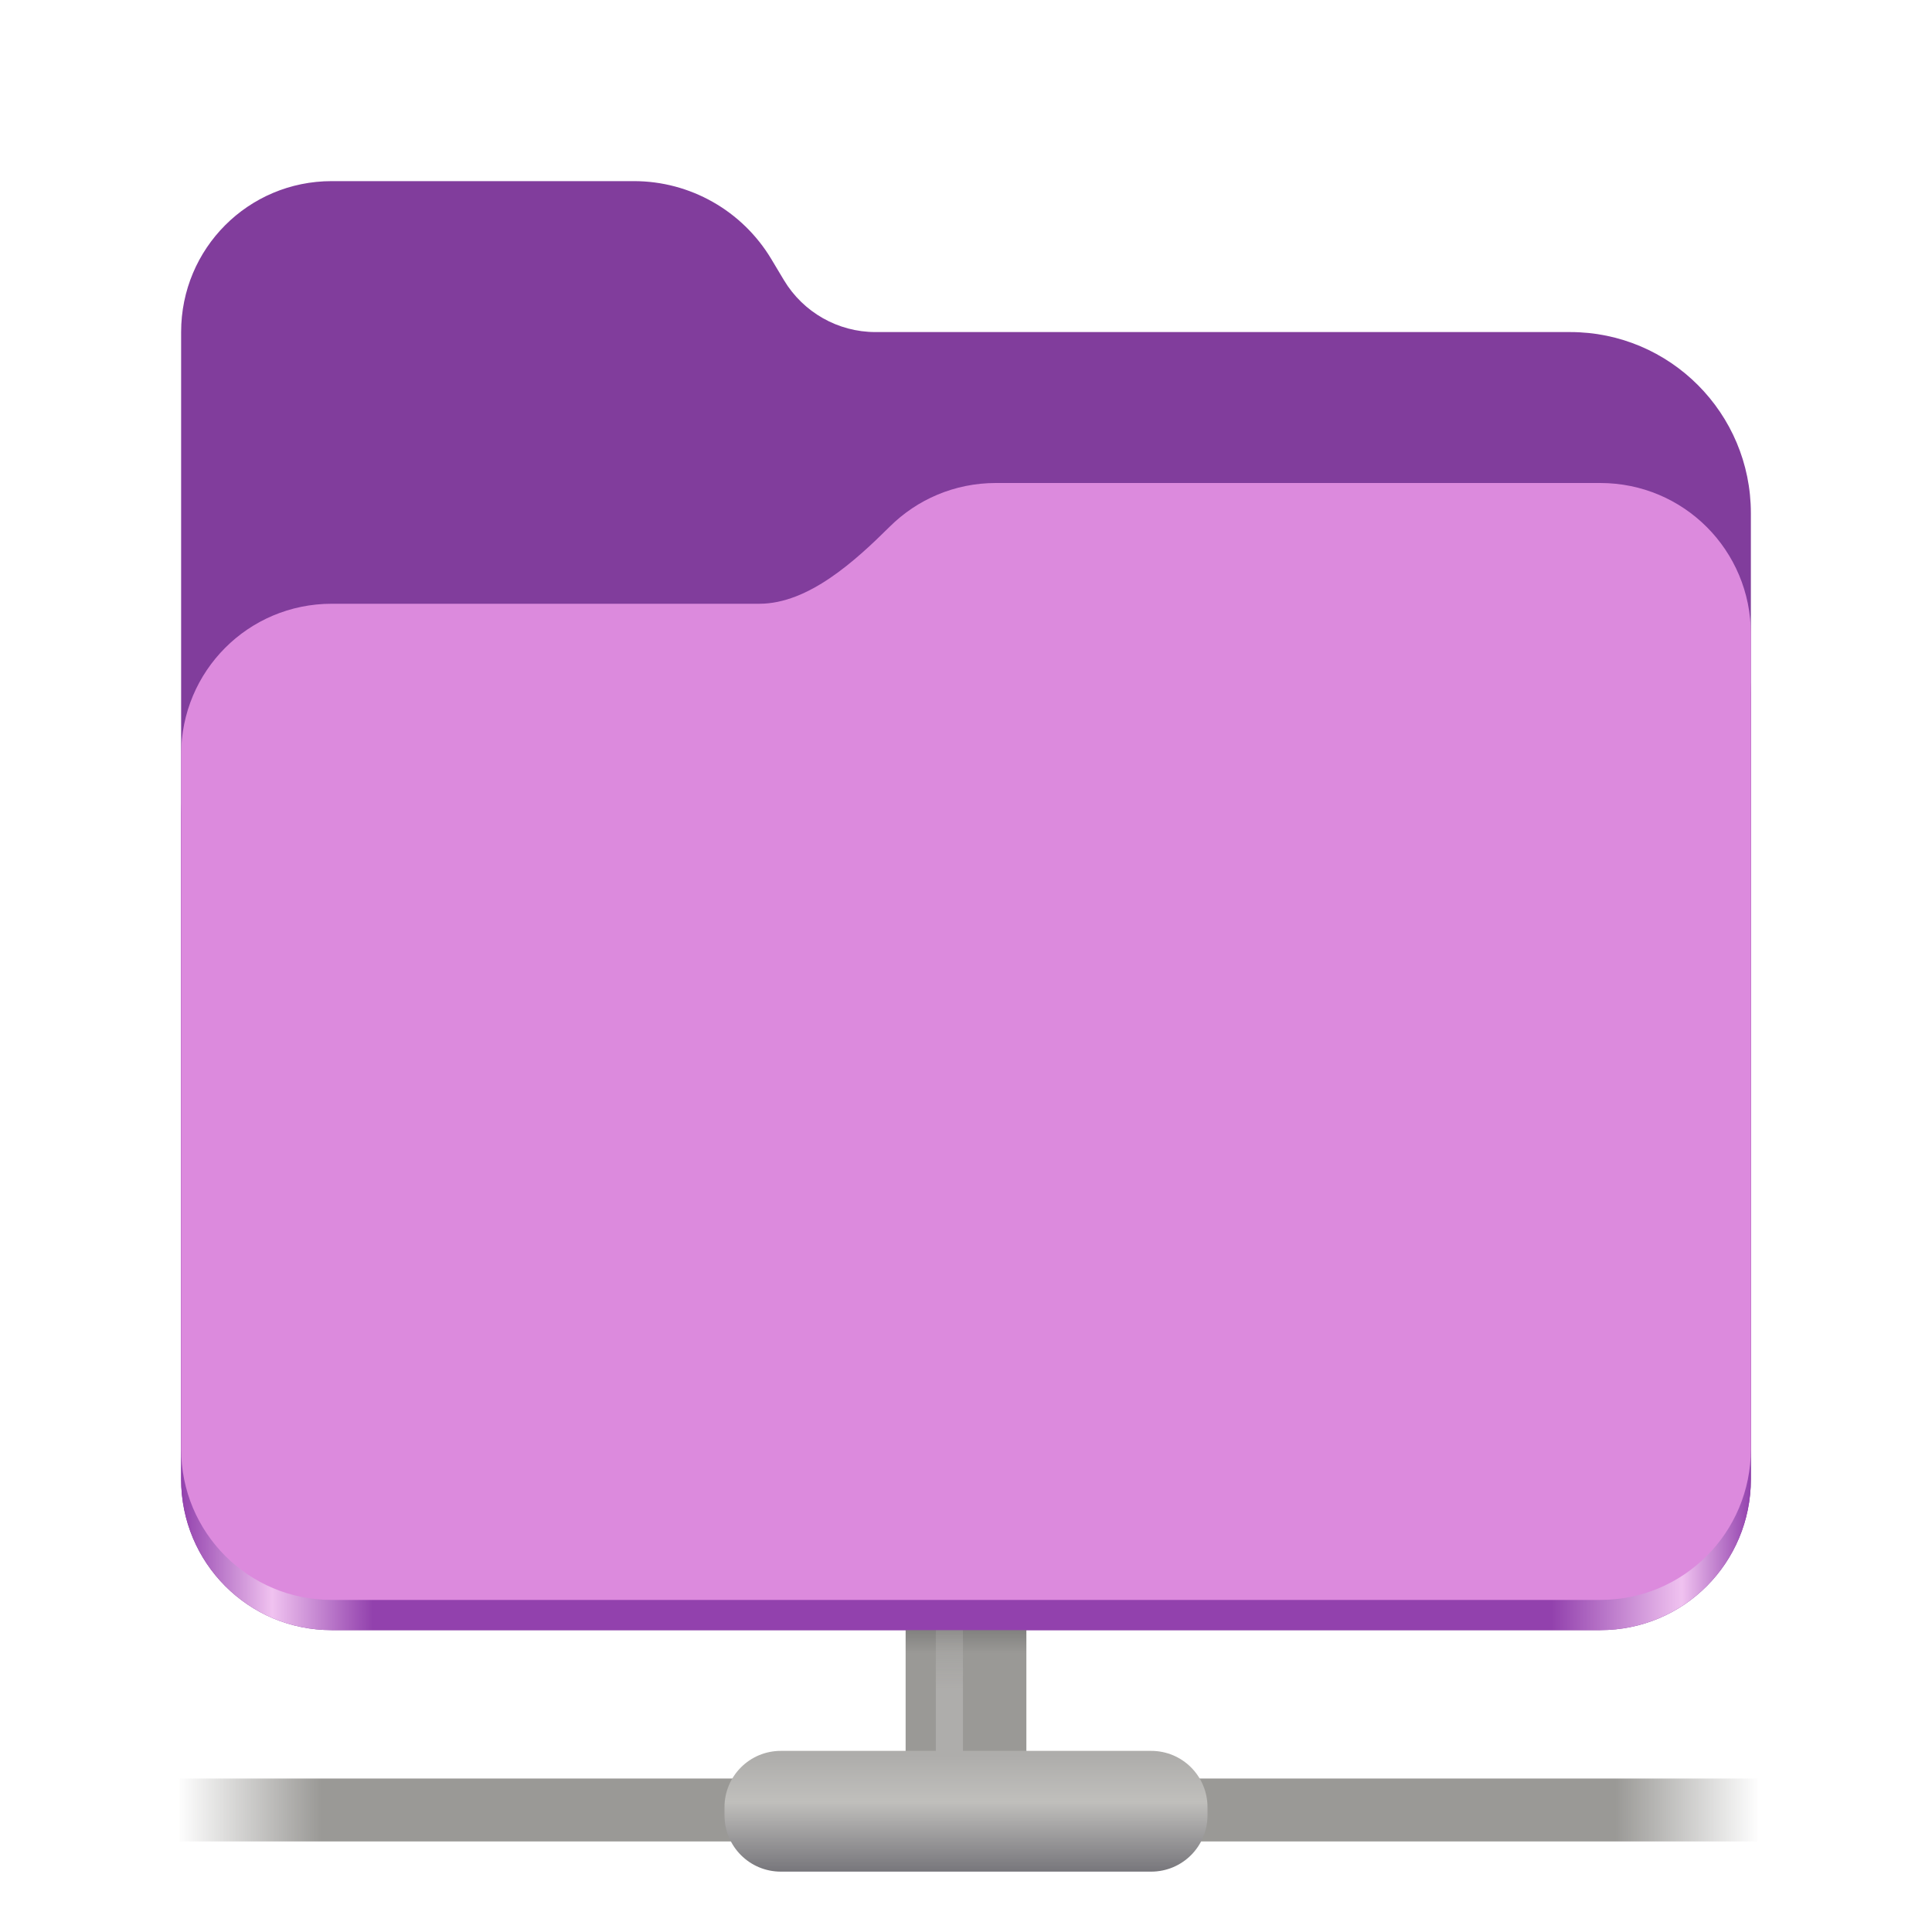<svg width="128" height="128" viewBox="0 0 128 128" fill="none" xmlns="http://www.w3.org/2000/svg">
<path d="M21.977 12C16.449 12 12 16.461 12 22V98C12 103.539 16.449 108 21.977 108H106.02C111.551 108 116 103.539 116 98V34C116 27.371 110.641 22 104.027 22H58C55.52 22 53.219 20.695 51.938 18.562L51.094 17.152C49.172 13.957 45.723 12 42 12H21.977Z" fill="#813D9C"/>
<path d="M68 117.211V87.359H60V117.211H68Z" fill="url(#paint0_linear_29_31)"/>
<path d="M63.797 117.211V87.359H62V117.211H63.797Z" fill="url(#paint1_linear_29_31)"/>
<path d="M8.18 117.832H120.125V122H8.18V117.832Z" fill="url(#paint2_linear_29_31)"/>
<path d="M51.73 116H76.269C78.332 116 80 117.668 80 119.73V120.27C80 122.332 78.332 124 76.269 124H51.73C49.668 124 48 122.332 48 120.27V119.73C48 117.668 49.668 116 51.73 116Z" fill="url(#paint3_linear_29_31)"/>
<path d="M65.977 36C63.23 36 60.75 37.102 58.949 38.891C56.676 41.145 53.566 44 50.316 44H21.977C16.449 44 12 48.461 12 54V98C12 103.539 16.449 108 21.977 108H106.02C111.551 108 116 103.539 116 98V46C116 40.461 111.551 36 106.02 36H65.977Z" fill="url(#paint4_linear_29_31)"/>
<path d="M65.977 32C63.23 32 60.75 33.102 58.949 34.891C56.676 37.145 53.566 40 50.316 40H21.977C16.449 40 12 44.461 12 50V96C12 101.539 16.449 106 21.977 106H106.02C111.551 106 116 101.539 116 96V42C116 36.461 111.551 32 106.02 32H65.977Z" fill="#DC8ADD"/>
<defs>
<linearGradient id="paint0_linear_29_31" x1="66.118" y1="102.866" x2="66.118" y2="109.528" gradientUnits="userSpaceOnUse">
<stop stop-color="#313133"/>
<stop offset="1" stop-color="#9A9996"/>
</linearGradient>
<linearGradient id="paint1_linear_29_31" x1="62.938" y1="111.975" x2="62.938" y2="106.414" gradientUnits="userSpaceOnUse">
<stop stop-color="#AEADAB"/>
<stop offset="1" stop-color="#AEADAB" stop-opacity="0"/>
</linearGradient>
<linearGradient id="paint2_linear_29_31" x1="11.754" y1="116.791" x2="116.552" y2="116.791" gradientUnits="userSpaceOnUse">
<stop stop-color="#9A9996" stop-opacity="0"/>
<stop offset="0.091" stop-color="#9A9996"/>
<stop offset="0.909" stop-color="#9A9996"/>
<stop offset="1" stop-color="#9A9996" stop-opacity="0"/>
</linearGradient>
<linearGradient id="paint3_linear_29_31" x1="62" y1="124" x2="62" y2="116.342" gradientUnits="userSpaceOnUse">
<stop stop-color="#77767B"/>
<stop offset="0.603" stop-color="#C0BFBC"/>
<stop offset="1" stop-color="#AEADAB"/>
</linearGradient>
<linearGradient id="paint4_linear_29_31" x1="12" y1="112" x2="116" y2="112" gradientUnits="userSpaceOnUse">
<stop stop-color="#9241AD"/>
<stop offset="0.058" stop-color="#F0C2F0"/>
<stop offset="0.122" stop-color="#9241AD"/>
<stop offset="0.873" stop-color="#9241AD"/>
<stop offset="0.956" stop-color="#F0C2F0"/>
<stop offset="1" stop-color="#9241AD"/>
</linearGradient>
</defs>
</svg>
